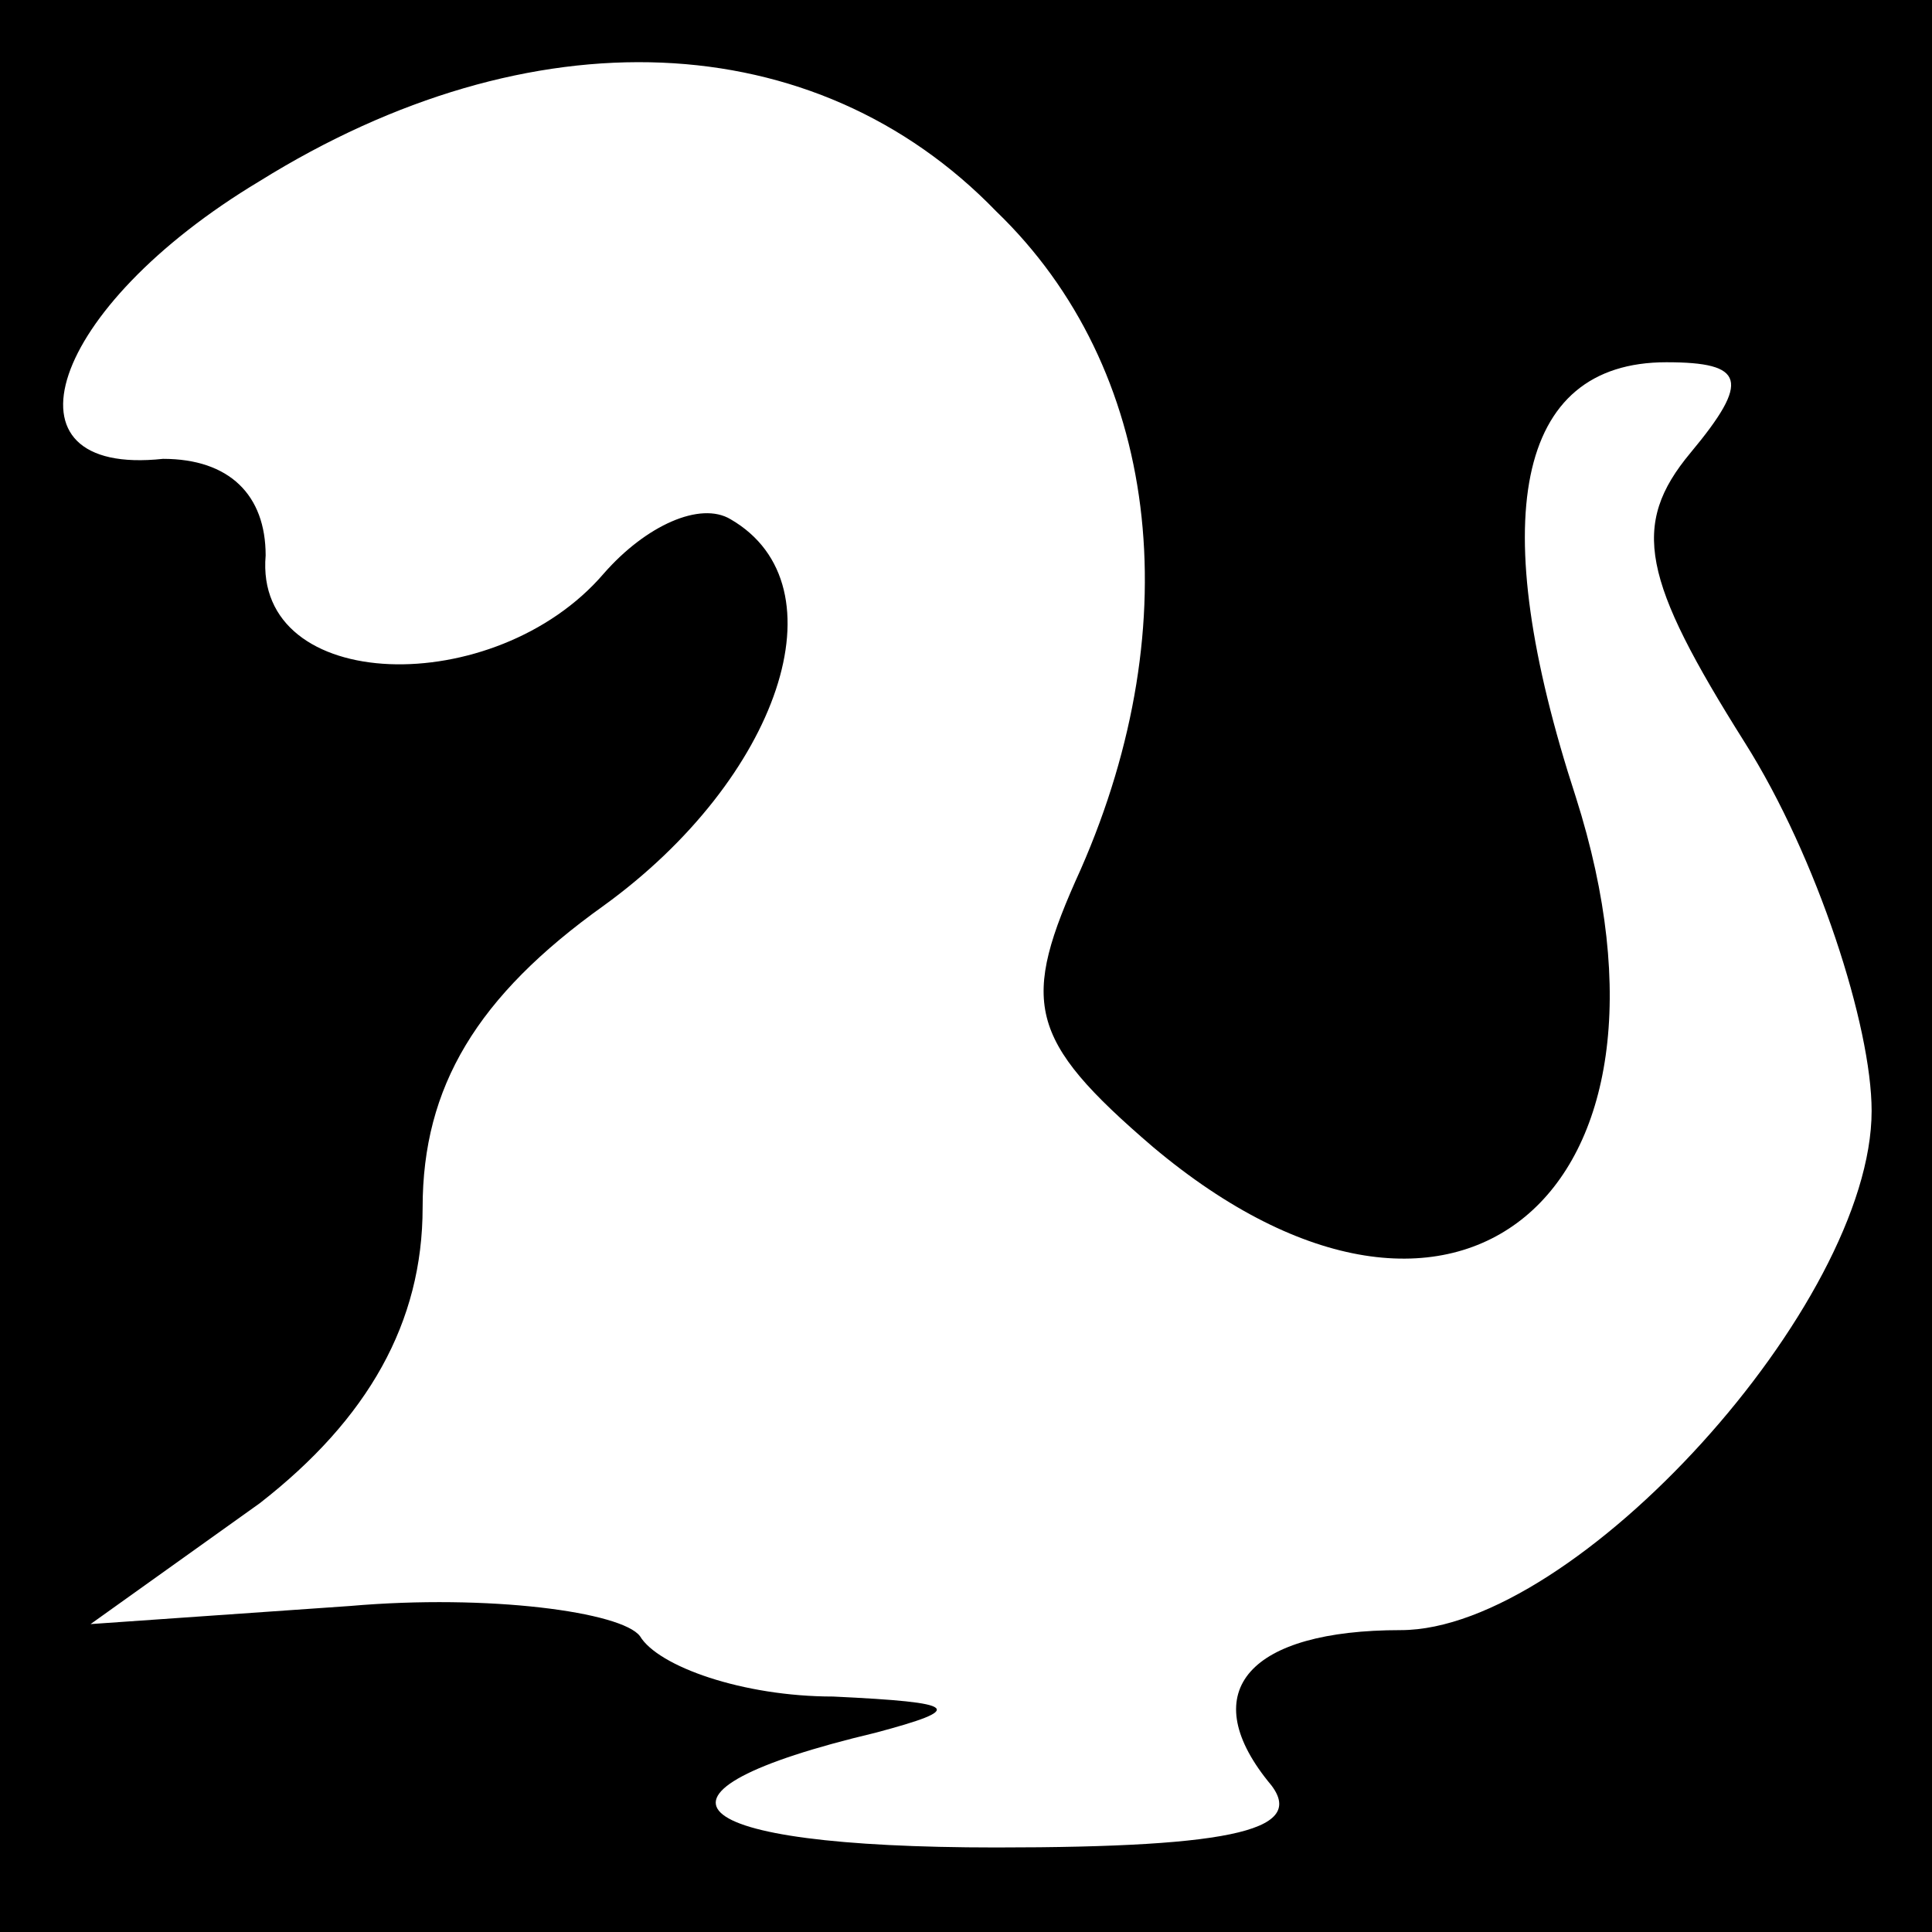 <?xml version="1.0" standalone="no"?>
<!DOCTYPE svg PUBLIC "-//W3C//DTD SVG 20010904//EN"
 "http://www.w3.org/TR/2001/REC-SVG-20010904/DTD/svg10.dtd">
<svg version="1.0" xmlns="http://www.w3.org/2000/svg"
 width="32pt" height="32pt" viewBox="0 0 32 32"
 preserveAspectRatio="xMidYMid meet">
<rect x="0" y="0" width="32" height="32" fill="#808080" stroke="none"/>
<g transform="translate(0,32) scale(0.1,-0.1)"
fill="#000000" stroke="none">
<path fill="#000000" stroke="none" d="M0 160 l0 -160 160 0 160 0 0 160 0
160 -160 0 -160 0 0 -160z"/>
<path fill="#ffffff" stroke="none" d="M165 285 c27 -26 32 -68 14 -109 -10
-22 -9 -28 12 -46 50 -42 91 -8 70 58 -15 46 -10 72 15 72 13 0 14 -3 4 -15
-10 -12 -8 -21 9 -48 12 -19 21 -47 21 -61 0 -32 -49 -86 -78 -86 -25 0 -34
-10 -22 -25 7 -8 -5 -11 -45 -11 -53 0 -62 9 -20 19 15 4 14 5 -7 6 -15 0 -29
5 -32 10 -3 4 -25 7 -48 5 l-43 -3 28 20 c18 14 27 30 27 49 0 20 9 35 30 50
29 21 40 53 21 64 -5 3 -14 -1 -21 -9 -18 -21 -58 -20 -56 3 0 10 -6 16 -17
16 -28 -3 -19 25 16 46 45 28 92 26 122 -5z"/>
</g>
</svg>
